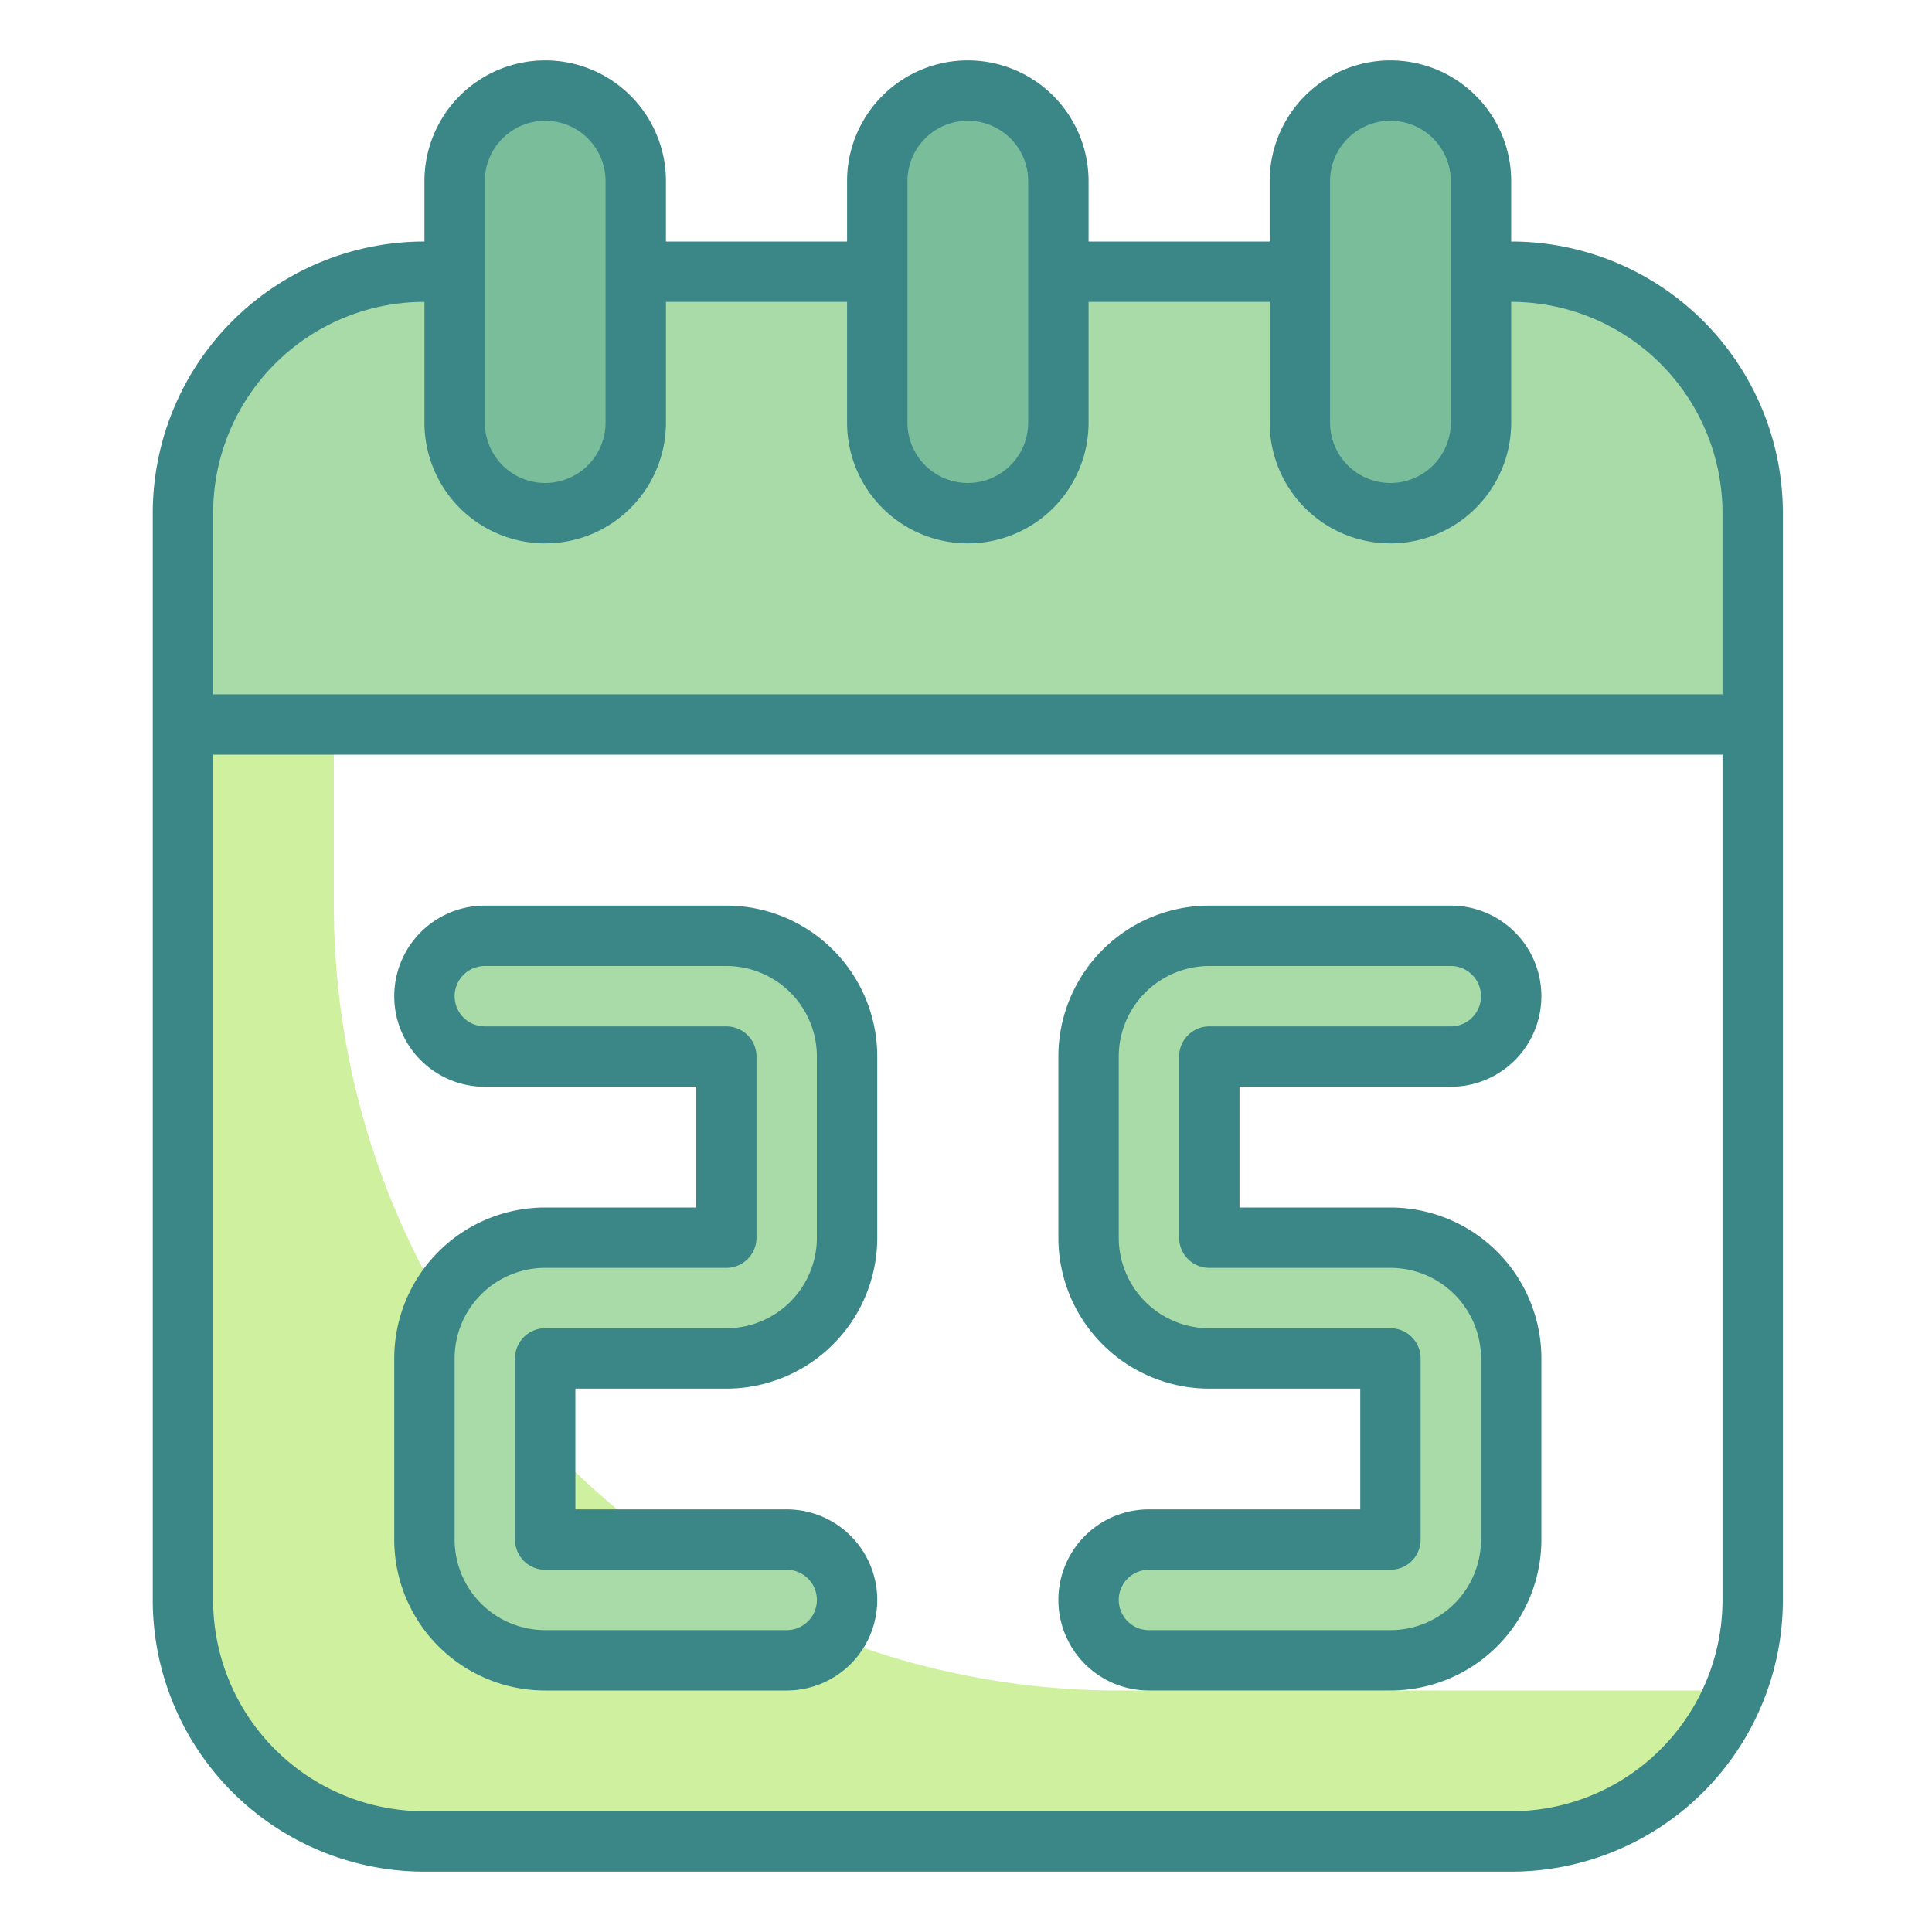 <?xml version="1.0" ?><svg data-name="Layer 1" id="Layer_1" viewBox="0 0 64 64" xmlns="http://www.w3.org/2000/svg"><title/><desc/><path d="M50.06,9h-1v5a3,3,0,0,1-6,0V9h-8v5a3,3,0,1,1-6,0V9h-8v5a3,3,0,0,1-6,0V9h-1a8,8,0,0,0-8,8v7h52V17A8,8,0,0,0,50.06,9Z" style="fill:#a8dba8"/><rect height="14" rx="3" ry="3" style="fill:#79bd9a" width="6" x="15.06" y="3.02"/><rect height="14" rx="3" ry="3" style="fill:#79bd9a" width="6" x="43.06" y="3.02"/><rect height="14" rx="3" ry="3" style="fill:#79bd9a" width="6" x="29.06" y="3.02"/><path d="M11.06,30V24h-5V53a8,8,0,0,0,8,8h36a8,8,0,0,0,7.41-5H37.06A26,26,0,0,1,11.06,30Z" style="fill:#cff09e"/><path d="M50.06,33h0a2,2,0,0,0-2-2h-8a4,4,0,0,0-4,4h0v6h0a4,4,0,0,0,4,4h6v6h-8a2,2,0,0,0-2,2h0a2,2,0,0,0,2,2h8a4,4,0,0,0,4-4h0V45h0a4,4,0,0,0-4-4h-6V35h8A2,2,0,0,0,50.06,33Z" style="fill:#a8dba8"/><path d="M14.06,33h0a2,2,0,0,1,2-2h8a4,4,0,0,1,4,4h0v6h0a4,4,0,0,1-4,4h-6v6h8a2,2,0,0,1,2,2h0a2,2,0,0,1-2,2h-8a4,4,0,0,1-4-4h0V45h0a4,4,0,0,1,4-4h6V35h-8A2,2,0,0,1,14.06,33Z" style="fill:#a8dba8"/><path d="M38.06,50a3,3,0,0,0,0,6h8a5,5,0,0,0,5-5V45a5,5,0,0,0-5-5h-5V36h7a3,3,0,0,0,0-6h-8a5,5,0,0,0-5,5v6a5,5,0,0,0,5,5h5v4Zm8-6h-6a3,3,0,0,1-3-3V35a3,3,0,0,1,3-3h8a1,1,0,0,1,0,2h-8a1,1,0,0,0-1,1v6a1,1,0,0,0,1,1h6a3,3,0,0,1,3,3v6a3,3,0,0,1-3,3h-8a1,1,0,0,1,0-2h8a1,1,0,0,0,1-1V45A1,1,0,0,0,46.06,44Z" style="fill:#3b8686"/><path d="M18.06,56h8a3,3,0,0,0,0-6h-7V46h5a5,5,0,0,0,5-5V35a5,5,0,0,0-5-5h-8a3,3,0,1,0,0,6h7v4h-5a5,5,0,0,0-5,5v6A5,5,0,0,0,18.06,56Zm-3-11a3,3,0,0,1,3-3h6a1,1,0,0,0,1-1V35a1,1,0,0,0-1-1h-8a1,1,0,1,1,0-2h8a3,3,0,0,1,3,3v6a3,3,0,0,1-3,3h-6a1,1,0,0,0-1,1v6a1,1,0,0,0,1,1h8a1,1,0,0,1,0,2h-8a3,3,0,0,1-3-3Z" style="fill:#3b8686"/><path d="M50.06,8V6a4,4,0,0,0-8,0V8h-6V6a4,4,0,1,0-8,0V8h-6V6a4,4,0,0,0-8,0V8a9,9,0,0,0-9,9V53a9,9,0,0,0,9,9h36a9,9,0,0,0,9-9V17A9,9,0,0,0,50.06,8Zm-6-2a2,2,0,1,1,4,0v8a2,2,0,0,1-4,0Zm-14,0a2,2,0,0,1,4,0v8a2,2,0,1,1-4,0Zm-14,0a2,2,0,0,1,4,0v8a2,2,0,0,1-4,0Zm-2,4v4a4,4,0,0,0,8,0V10h6v4a4,4,0,1,0,8,0V10h6v4a4,4,0,0,0,8,0V10a7,7,0,0,1,7,7v6h-50V17A7,7,0,0,1,14.06,10Zm43,43a7,7,0,0,1-7,7h-36a7,7,0,0,1-7-7V25h50Z" style="fill:#3b8686"/></svg>